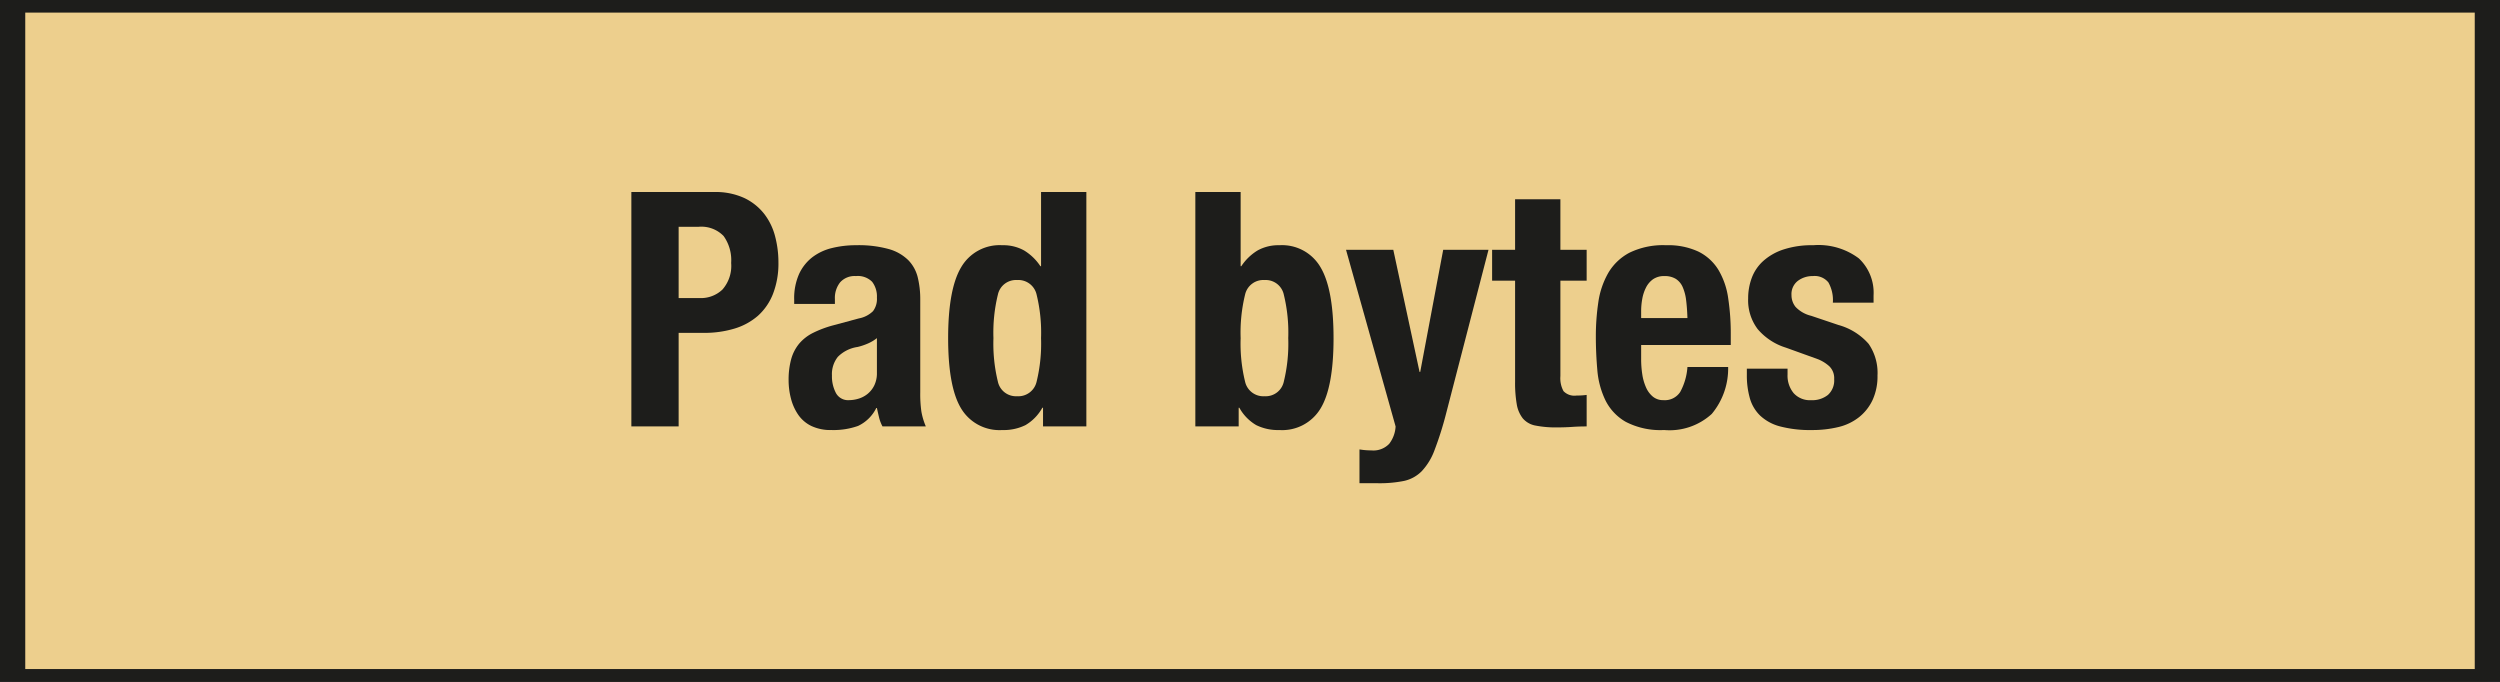 <svg xmlns="http://www.w3.org/2000/svg" width="198" height="54" viewBox="0 0 198 54">
  <defs>
    <style>
      .cls-1 {
        fill: #1d1d1b;
      }

      .cls-2 {
        fill: #edcf8d;
      }
    </style>
  </defs>
  <g id="Слой_2" data-name="Слой 2">
    <path class="cls-1" d="M196-233V-1H2V-233H196m2-2H0V1H198V-235Z"/>
    <g>
      <rect class="cls-2" x="1" width="196" height="54"/>
      <path class="cls-1" d="M196,1V53H2V1H196m2-2H0V55H198V-1Z"/>
    </g>
    <path class="cls-1" d="M196,55v78H2V55H196m2-2H0v82H198V53Z"/>
    <g>
      <path class="cls-1" d="M56.556,15.209a5.41,5.41,0,0,1,2.405.48,4.411,4.411,0,0,1,1.573,1.262,4.925,4.925,0,0,1,.858,1.781,8.111,8.111,0,0,1,.26,2.041,6.659,6.659,0,0,1-.429,2.496,4.539,4.539,0,0,1-1.196,1.742,5.023,5.023,0,0,1-1.859,1.014,8.175,8.175,0,0,1-2.418.338h-2.002v7.41H50.004V15.209Zm-1.144,8.398a2.468,2.468,0,0,0,1.807-.676,2.842,2.842,0,0,0,.689-2.107,3.287,3.287,0,0,0-.598-2.131,2.451,2.451,0,0,0-2.002-.729H53.748v5.643Z"/>
      <path class="cls-1" d="M62.9,23.736a4.736,4.736,0,0,1,.39-2.041,3.571,3.571,0,0,1,1.053-1.326,4.171,4.171,0,0,1,1.56-.727,7.915,7.915,0,0,1,1.911-.221,8.907,8.907,0,0,1,2.6.311,3.565,3.565,0,0,1,1.534.885,2.958,2.958,0,0,1,.741,1.365,7.245,7.245,0,0,1,.195,1.729v7.357a9.863,9.863,0,0,0,.091,1.535,5.332,5.332,0,0,0,.351,1.17H69.894a2.965,2.965,0,0,1-.273-.715c-.061-.252-.117-.498-.169-.742H69.4a3.05,3.05,0,0,1-1.443,1.418,5.822,5.822,0,0,1-2.119.324,3.517,3.517,0,0,1-1.586-.324,2.691,2.691,0,0,1-1.04-.896,4.042,4.042,0,0,1-.572-1.287,5.718,5.718,0,0,1-.182-1.418,6.126,6.126,0,0,1,.208-1.703,3.301,3.301,0,0,1,.637-1.223,3.459,3.459,0,0,1,1.092-.844,8.569,8.569,0,0,1,1.599-.598l2.028-.547a2.159,2.159,0,0,0,1.118-.572,1.596,1.596,0,0,0,.312-1.066,1.918,1.918,0,0,0-.377-1.26,1.591,1.591,0,0,0-1.287-.455,1.536,1.536,0,0,0-1.248.494,1.99,1.99,0,0,0-.416,1.326v.389H62.9Zm5.772,3.498a4.84,4.84,0,0,1-.754.246,2.752,2.752,0,0,0-1.56.781,2.198,2.198,0,0,0-.468,1.48,2.837,2.837,0,0,0,.312,1.379,1.091,1.091,0,0,0,1.04.572,2.619,2.619,0,0,0,.754-.117,2.099,2.099,0,0,0,.715-.377,1.997,1.997,0,0,0,.533-.676,2.195,2.195,0,0,0,.208-.988V26.779A3.227,3.227,0,0,1,68.672,27.234Z"/>
      <path class="cls-1" d="M82.555,32.291a3.614,3.614,0,0,1-1.339,1.379,3.905,3.905,0,0,1-1.833.389,3.54,3.54,0,0,1-3.25-1.689q-1.04-1.69-1.04-5.59t1.04-5.629a3.52,3.52,0,0,1,3.25-1.729,3.383,3.383,0,0,1,1.729.416A4.09,4.09,0,0,1,82.4,21.084h.052V15.209h3.588V33.773H82.608V32.291Zm-3.523-2.066a1.465,1.465,0,0,0,1.521,1.156,1.481,1.481,0,0,0,1.547-1.156,12.678,12.678,0,0,0,.351-3.445,12.678,12.678,0,0,0-.351-3.445,1.481,1.481,0,0,0-1.547-1.156,1.465,1.465,0,0,0-1.521,1.156,12.674,12.674,0,0,0-.351,3.445A12.674,12.674,0,0,0,79.032,30.225Z"/>
      <path class="cls-1" d="M98.259,15.209v5.875h.052a4.085,4.085,0,0,1,1.287-1.246,3.382,3.382,0,0,1,1.729-.416,3.521,3.521,0,0,1,3.25,1.729q1.039,1.729,1.04,5.629,0,3.899-1.04,5.59a3.541,3.541,0,0,1-3.25,1.689,3.905,3.905,0,0,1-1.833-.389A3.61,3.61,0,0,1,98.155,32.291h-.052v1.482H94.671V15.209ZM98.61,30.225a1.481,1.481,0,0,0,1.547,1.156,1.465,1.465,0,0,0,1.521-1.156,12.674,12.674,0,0,0,.351-3.445,12.674,12.674,0,0,0-.351-3.445,1.465,1.465,0,0,0-1.521-1.156A1.481,1.481,0,0,0,98.61,23.334a12.678,12.678,0,0,0-.351,3.445A12.678,12.678,0,0,0,98.61,30.225Z"/>
      <path class="cls-1" d="M108.607,35.672a1.735,1.735,0,0,0,1.417-.521,2.456,2.456,0,0,0,.507-1.377L106.605,19.785h3.744l2.08,9.672h.052l1.82-9.672h3.588L114.509,32.838a26.574,26.574,0,0,1-.897,2.82,4.89,4.89,0,0,1-1.014,1.664,2.815,2.815,0,0,1-1.404.768,9.789,9.789,0,0,1-2.067.182H107.671V35.594A5.821,5.821,0,0,0,108.607,35.672Z"/>
      <path class="cls-1" d="M123.583,15.781v4.004h2.08v2.443h-2.08v7.566a2.127,2.127,0,0,0,.247,1.184,1.195,1.195,0,0,0,1.027.35q.208,0,.416-.012c.139-.01.269-.021.39-.039v2.496c-.399,0-.785.012-1.157.039q-.559.038-1.183.039a8.275,8.275,0,0,1-1.703-.145,1.724,1.724,0,0,1-1.014-.57,2.472,2.472,0,0,1-.481-1.131,9.972,9.972,0,0,1-.13-1.77V22.229h-1.82V19.785h1.82V15.781Z"/>
      <path class="cls-1" d="M129.979,28.443a7.816,7.816,0,0,0,.091,1.209,3.953,3.953,0,0,0,.299,1.039,1.952,1.952,0,0,0,.546.729,1.283,1.283,0,0,0,.832.273,1.457,1.457,0,0,0,1.326-.65,4.796,4.796,0,0,0,.572-1.977h3.224a5.608,5.608,0,0,1-1.3,3.719,4.953,4.953,0,0,1-3.77,1.273,5.963,5.963,0,0,1-3.042-.65,4.019,4.019,0,0,1-1.612-1.715,6.757,6.757,0,0,1-.637-2.393q-.117-1.327-.117-2.652a18.228,18.228,0,0,1,.195-2.703,6.522,6.522,0,0,1,.78-2.314,4.234,4.234,0,0,1,1.677-1.611,6.07,6.07,0,0,1,2.912-.598,5.661,5.661,0,0,1,2.561.506,3.862,3.862,0,0,1,1.573,1.43,5.994,5.994,0,0,1,.78,2.236,18.797,18.797,0,0,1,.208,2.926v.805h-7.098Zm3.562-4.668a3.638,3.638,0,0,0-.273-1.039,1.455,1.455,0,0,0-.546-.65,1.664,1.664,0,0,0-.897-.221,1.527,1.527,0,0,0-.897.246,1.797,1.797,0,0,0-.559.65,3.228,3.228,0,0,0-.299.896,5.429,5.429,0,0,0-.091.988v.547h3.666Q133.618,24.388,133.541,23.775Z"/>
      <path class="cls-1" d="M141.574,29.664a2.174,2.174,0,0,0,.481,1.471,1.732,1.732,0,0,0,1.391.559,1.993,1.993,0,0,0,1.326-.416,1.541,1.541,0,0,0,.494-1.248,1.312,1.312,0,0,0-.39-1.027,3.022,3.022,0,0,0-.91-.559l-2.522-.91a4.798,4.798,0,0,1-2.236-1.469,3.788,3.788,0,0,1-.754-2.432,4.607,4.607,0,0,1,.286-1.625,3.409,3.409,0,0,1,.91-1.338,4.494,4.494,0,0,1,1.599-.91,7.186,7.186,0,0,1,2.353-.338,5.324,5.324,0,0,1,3.614,1.039,3.726,3.726,0,0,1,1.17,2.938v.572h-3.224a2.859,2.859,0,0,0-.351-1.6,1.396,1.396,0,0,0-1.235-.506,1.923,1.923,0,0,0-1.183.377,1.321,1.321,0,0,0-.507,1.131,1.478,1.478,0,0,0,.325.936,2.503,2.503,0,0,0,1.235.703l2.158.727a4.899,4.899,0,0,1,2.392,1.496,4.049,4.049,0,0,1,.702,2.508,4.465,4.465,0,0,1-.39,1.938,3.792,3.792,0,0,1-1.079,1.365,4.214,4.214,0,0,1-1.638.779,8.73,8.73,0,0,1-2.093.234,9.352,9.352,0,0,1-2.509-.285,3.652,3.652,0,0,1-1.586-.859,3.091,3.091,0,0,1-.819-1.391,6.646,6.646,0,0,1-.234-1.832v-.494h3.224Z"/>
    </g>
  </g>
</svg>
